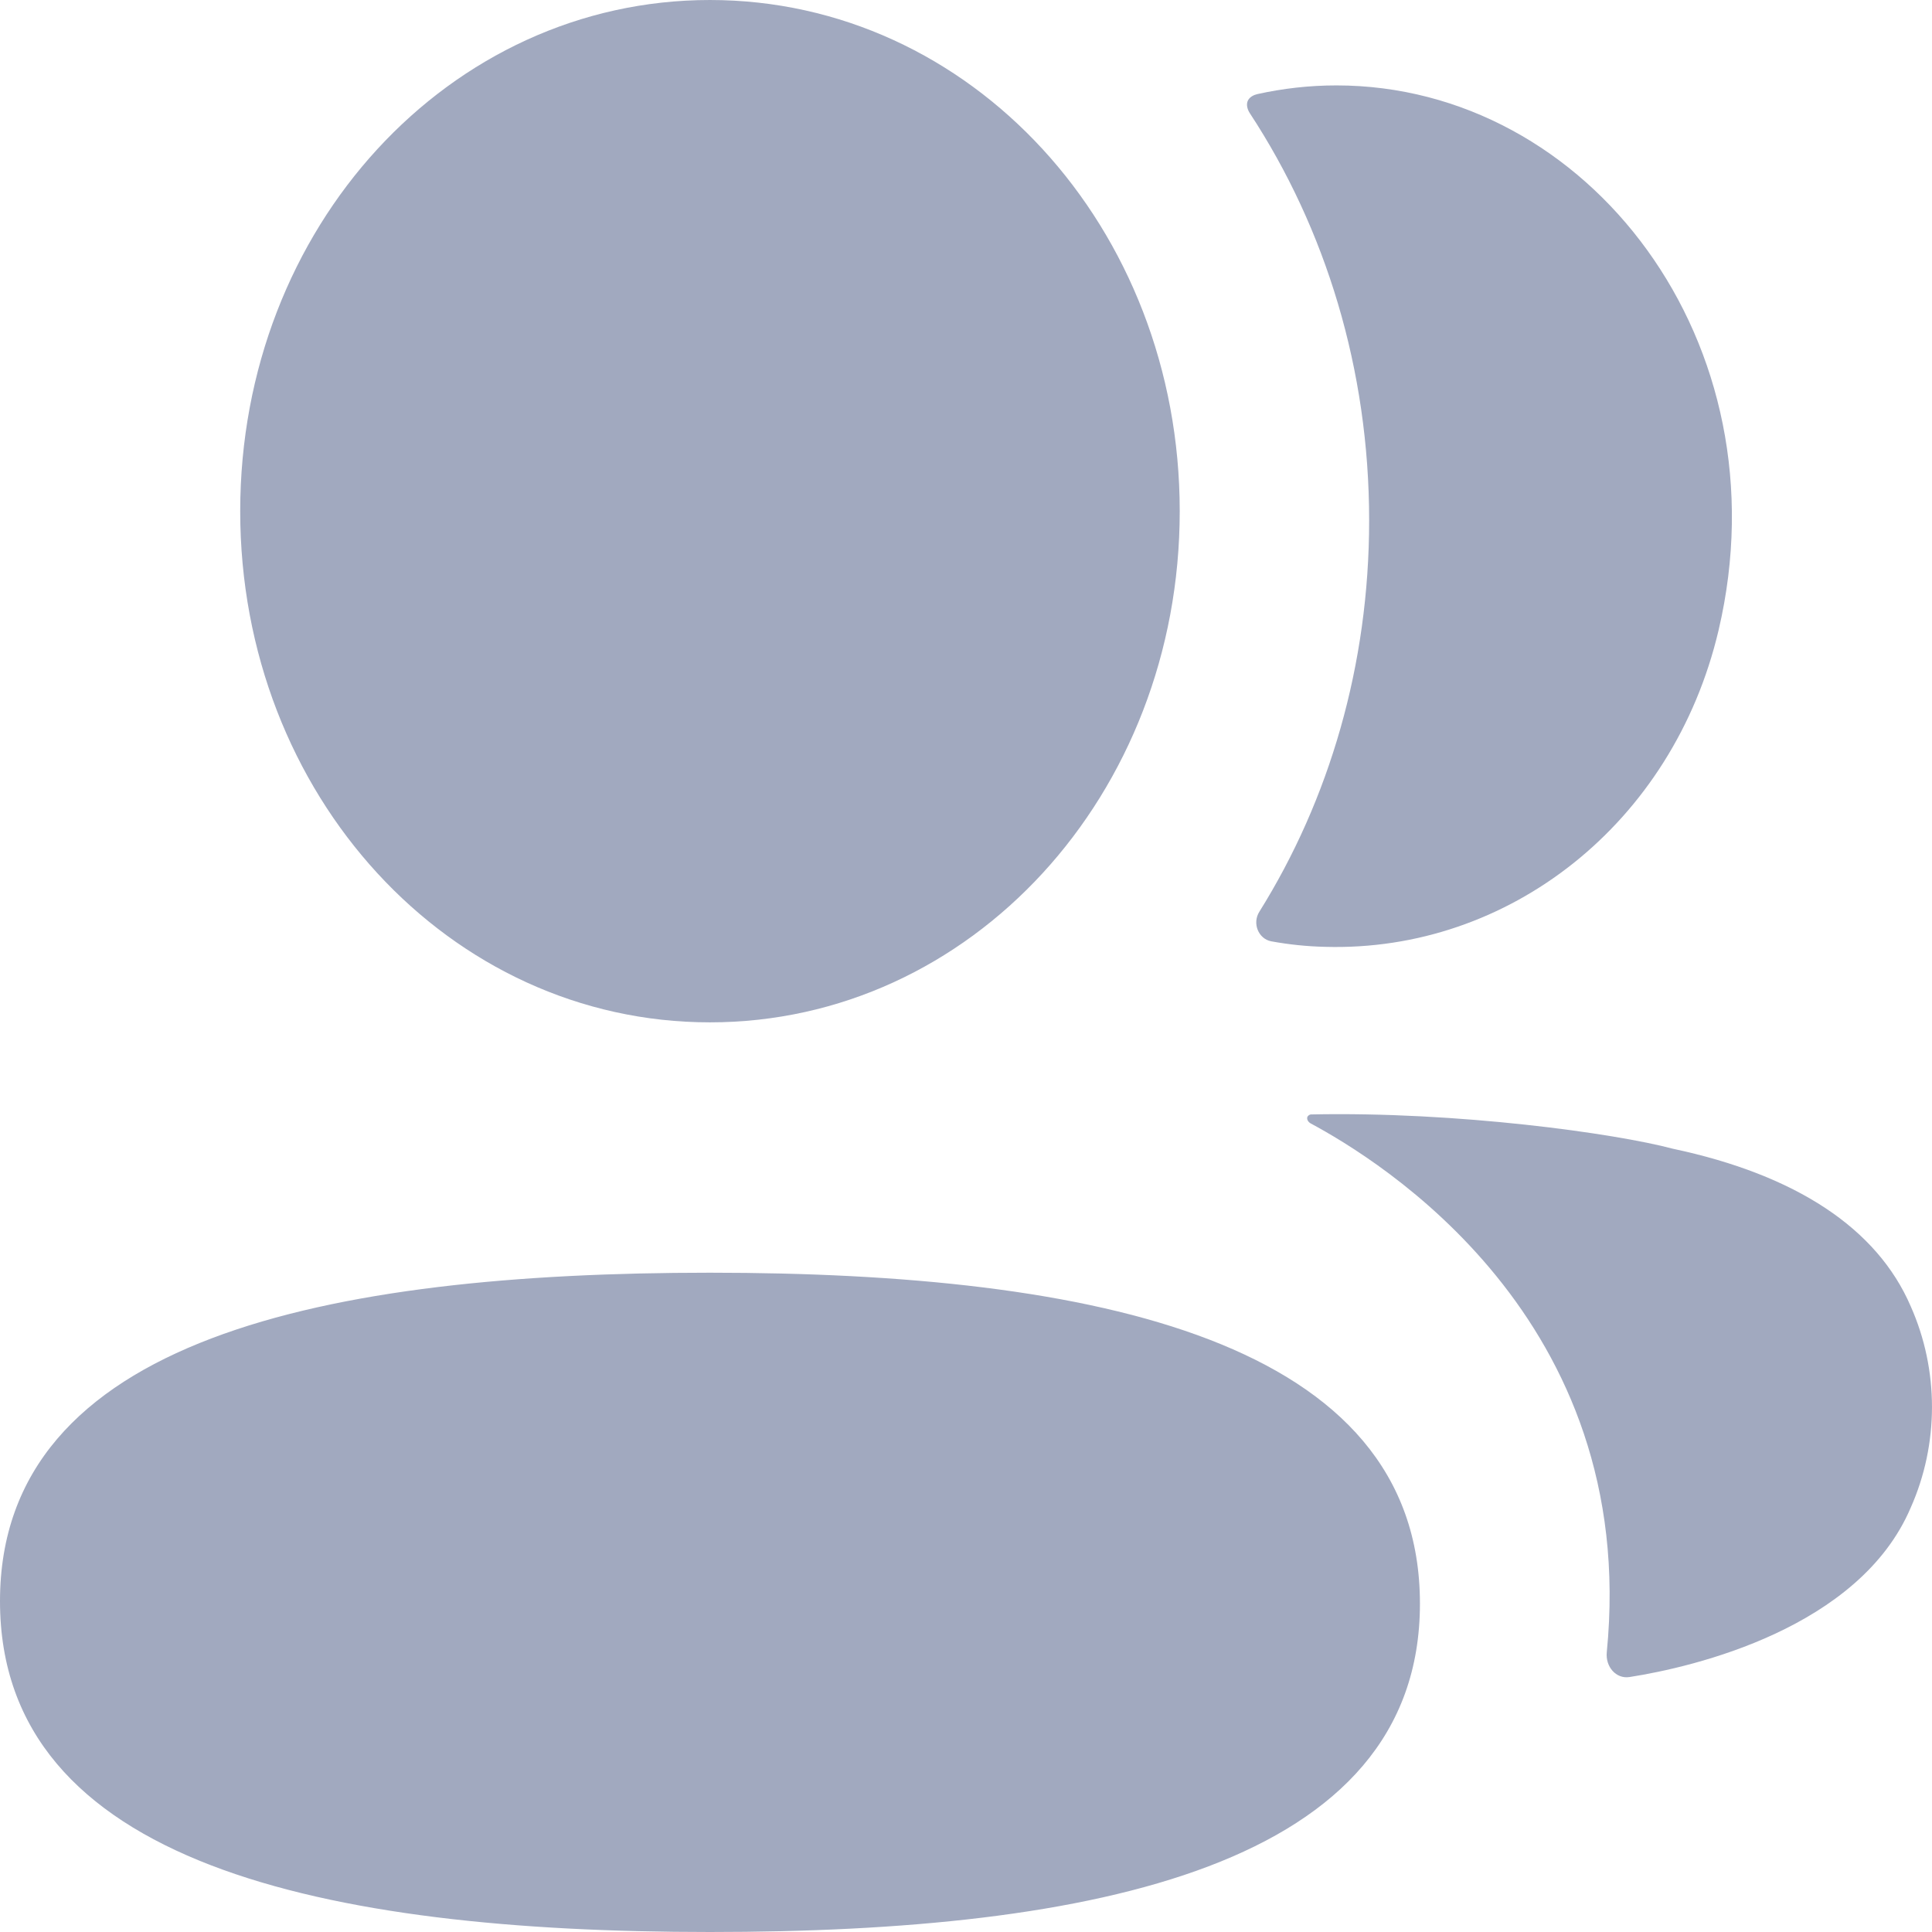 <svg width="24" height="24" viewBox="0 0 24 24" fill="none" xmlns="http://www.w3.org/2000/svg">
<path fill-rule="evenodd" clip-rule="evenodd" d="M14.655 6.35C14.655 9.875 12.059 12.7 8.819 12.7C5.581 12.7 2.984 9.875 2.984 6.35C2.984 2.825 5.581 0 8.819 0C12.059 0 14.655 2.825 14.655 6.35ZM0 19.89C0 16.627 4.063 15.81 8.819 15.81C13.602 15.81 17.639 16.655 17.639 19.921C17.639 23.184 13.576 24 8.819 24C4.037 24 0 23.155 0 19.89ZM17.008 6.465C17.008 8.26 16.513 9.935 15.644 11.326C15.553 11.47 15.633 11.662 15.79 11.693C16.009 11.733 16.233 11.757 16.462 11.762C18.74 11.827 20.784 10.232 21.349 7.828C22.186 4.262 19.73 1.061 16.601 1.061C16.261 1.061 15.936 1.099 15.619 1.169C15.576 1.179 15.529 1.202 15.505 1.243C15.475 1.296 15.497 1.363 15.527 1.408C16.468 2.843 17.008 4.589 17.008 6.465ZM20.781 14.27C22.312 14.595 23.318 15.259 23.735 16.226C24.088 17.018 24.088 17.938 23.735 18.73C23.097 20.227 21.04 20.709 20.241 20.833C20.075 20.858 19.942 20.705 19.96 20.524C20.369 16.374 17.12 14.406 16.279 13.954C16.244 13.932 16.235 13.902 16.239 13.881C16.241 13.868 16.257 13.848 16.284 13.844C18.102 13.806 20.059 14.078 20.781 14.27Z" fill="#A1A9BF"/>
</svg>
